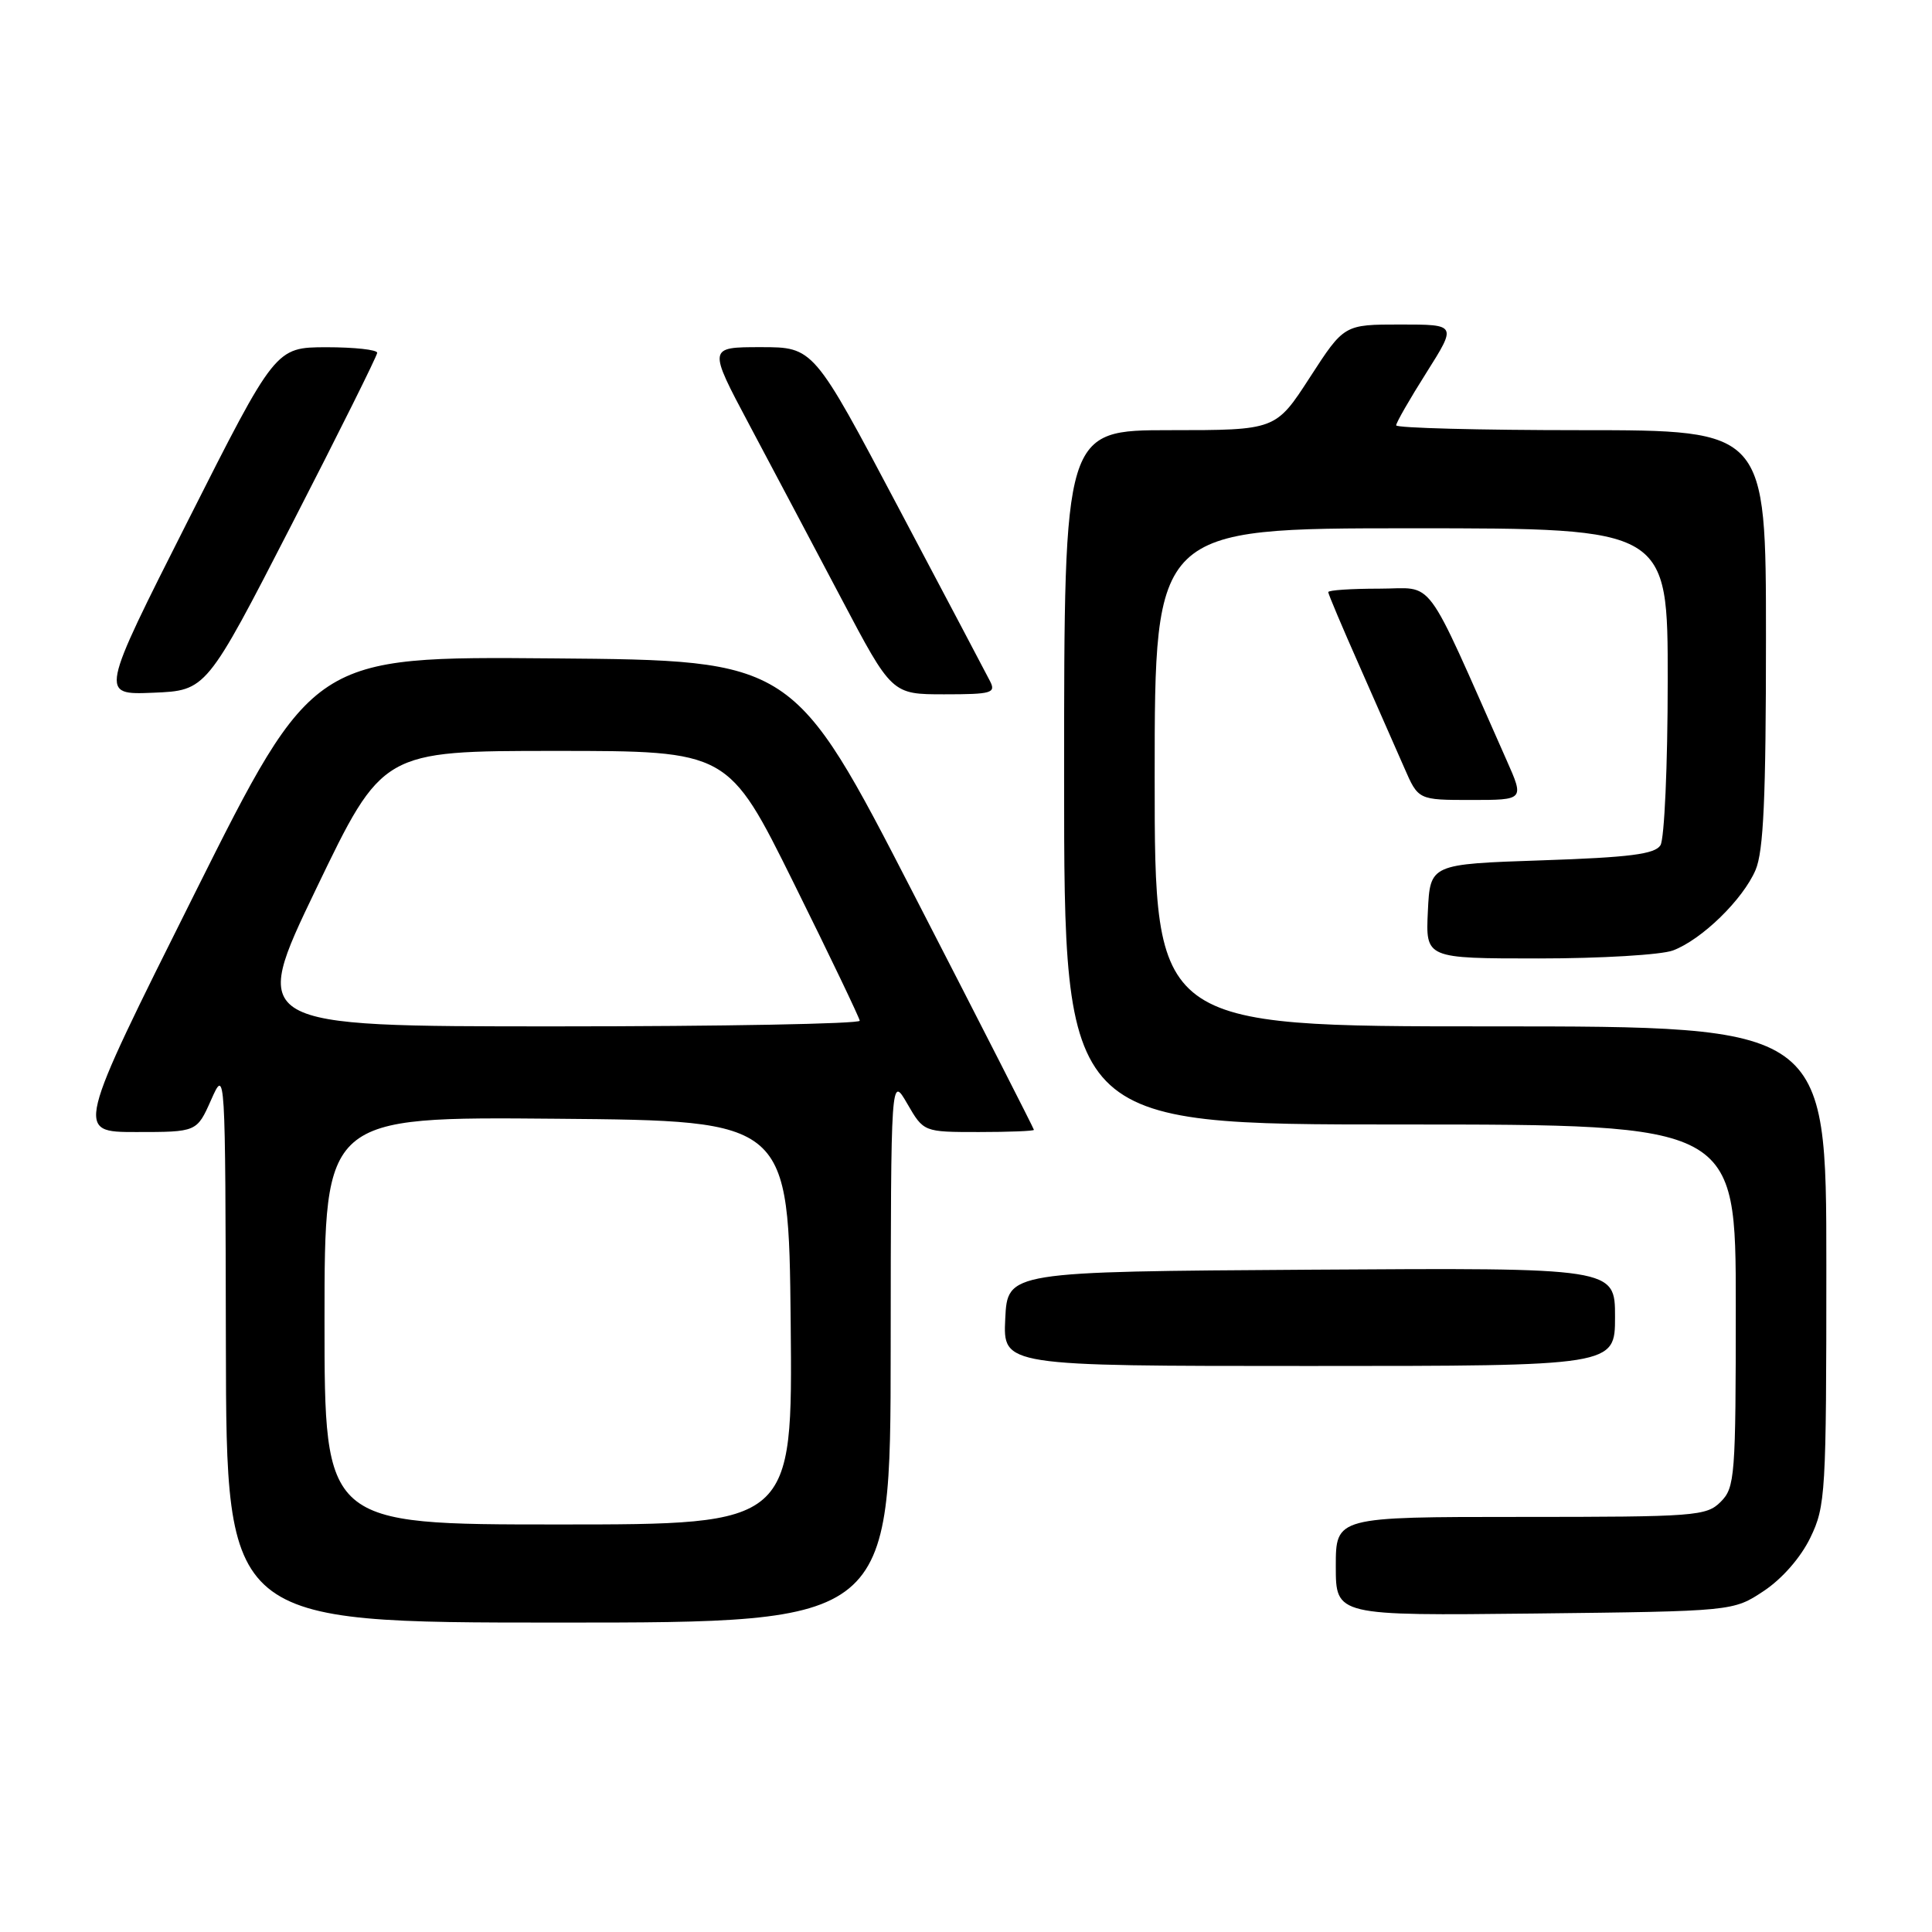 <?xml version="1.0" encoding="UTF-8" standalone="no"?>
<!DOCTYPE svg PUBLIC "-//W3C//DTD SVG 1.1//EN" "http://www.w3.org/Graphics/SVG/1.1/DTD/svg11.dtd" >
<svg xmlns="http://www.w3.org/2000/svg" xmlns:xlink="http://www.w3.org/1999/xlink" version="1.1" viewBox="0 0 256 256">
 <g >
 <path fill="currentColor"
d=" M 118.02 178.75 C 118.05 142.50 118.05 142.50 120.22 146.25 C 122.39 150.00 122.39 150.00 129.70 150.00 C 133.71 150.00 137.00 149.87 137.00 149.71 C 137.00 149.56 129.83 135.49 121.06 118.46 C 105.12 87.50 105.12 87.50 73.31 87.24 C 41.50 86.97 41.50 86.97 25.75 118.49 C 10.00 150.00 10.00 150.00 18.04 150.00 C 26.08 150.00 26.08 150.00 27.97 145.75 C 29.86 141.50 29.86 141.50 29.93 178.25 C 30.00 215.00 30.00 215.00 74.00 215.00 C 118.00 215.00 118.00 215.00 118.02 178.75 Z  M 233.70 210.82 C 236.14 209.20 238.60 206.39 239.88 203.75 C 241.90 199.57 242.00 197.93 242.00 167.68 C 242.00 136.00 242.00 136.00 197.50 136.00 C 153.00 136.00 153.00 136.00 153.00 103.00 C 153.00 70.00 153.00 70.00 187.00 70.00 C 221.00 70.00 221.00 70.00 220.98 90.25 C 220.98 101.39 220.54 111.17 220.02 112.00 C 219.28 113.18 215.95 113.61 204.29 114.00 C 189.50 114.50 189.50 114.50 189.20 120.75 C 188.90 127.00 188.90 127.00 203.89 127.00 C 212.13 127.00 220.14 126.52 221.68 125.94 C 225.50 124.50 230.94 119.20 232.62 115.28 C 233.68 112.80 234.00 105.73 234.00 84.53 C 234.00 57.00 234.00 57.00 209.50 57.00 C 196.03 57.00 185.00 56.71 185.00 56.36 C 185.00 56.00 186.81 52.85 189.02 49.36 C 193.03 43.00 193.03 43.00 185.56 43.00 C 178.10 43.00 178.10 43.00 173.57 50.00 C 169.04 57.00 169.04 57.00 155.02 57.00 C 141.00 57.00 141.00 57.00 141.00 103.00 C 141.00 149.00 141.00 149.00 185.50 149.00 C 230.00 149.00 230.00 149.00 230.00 173.00 C 230.00 195.67 229.89 197.11 228.00 199.00 C 226.11 200.89 224.67 201.00 201.50 201.00 C 177.00 201.00 177.00 201.00 177.00 207.55 C 177.00 214.09 177.00 214.09 203.33 213.80 C 229.65 213.50 229.65 213.50 233.70 210.82 Z  M 214.00 174.49 C 214.00 167.98 214.00 167.98 173.75 168.24 C 133.50 168.50 133.50 168.50 133.20 174.75 C 132.90 181.00 132.90 181.00 173.45 181.00 C 214.00 181.00 214.00 181.00 214.00 174.49 Z  M 199.64 100.75 C 188.48 75.60 190.25 78.00 182.76 78.00 C 179.04 78.00 176.00 78.20 176.00 78.46 C 176.00 78.71 177.85 83.09 180.12 88.21 C 182.38 93.32 185.06 99.41 186.08 101.75 C 187.93 106.00 187.93 106.00 194.95 106.00 C 201.97 106.00 201.97 106.00 199.64 100.75 Z  M 38.65 69.50 C 44.87 57.40 49.97 47.16 49.98 46.75 C 49.99 46.34 46.96 46.01 43.25 46.01 C 36.50 46.03 36.50 46.03 24.87 69.06 C 13.24 92.08 13.24 92.08 20.29 91.79 C 27.34 91.50 27.34 91.50 38.65 69.50 Z  M 131.18 90.25 C 130.69 89.29 125.23 78.94 119.04 67.25 C 107.80 46.00 107.80 46.00 100.81 46.00 C 93.82 46.00 93.82 46.00 99.27 56.25 C 102.27 61.89 107.75 72.24 111.45 79.25 C 118.17 92.00 118.17 92.00 125.12 92.00 C 131.41 92.00 131.99 91.83 131.18 90.25 Z  M 43.00 174.99 C 43.00 147.97 43.00 147.97 73.75 148.24 C 104.50 148.50 104.50 148.50 104.77 175.25 C 105.03 202.00 105.03 202.00 74.02 202.00 C 43.00 202.00 43.00 202.00 43.00 174.99 Z  M 41.90 117.75 C 50.68 99.50 50.68 99.50 73.59 99.50 C 96.50 99.50 96.50 99.50 105.17 117.00 C 109.94 126.62 113.87 134.84 113.92 135.25 C 113.96 135.66 95.80 136.00 73.57 136.00 C 33.13 136.00 33.13 136.00 41.90 117.75 Z "/>
</g>
</svg>